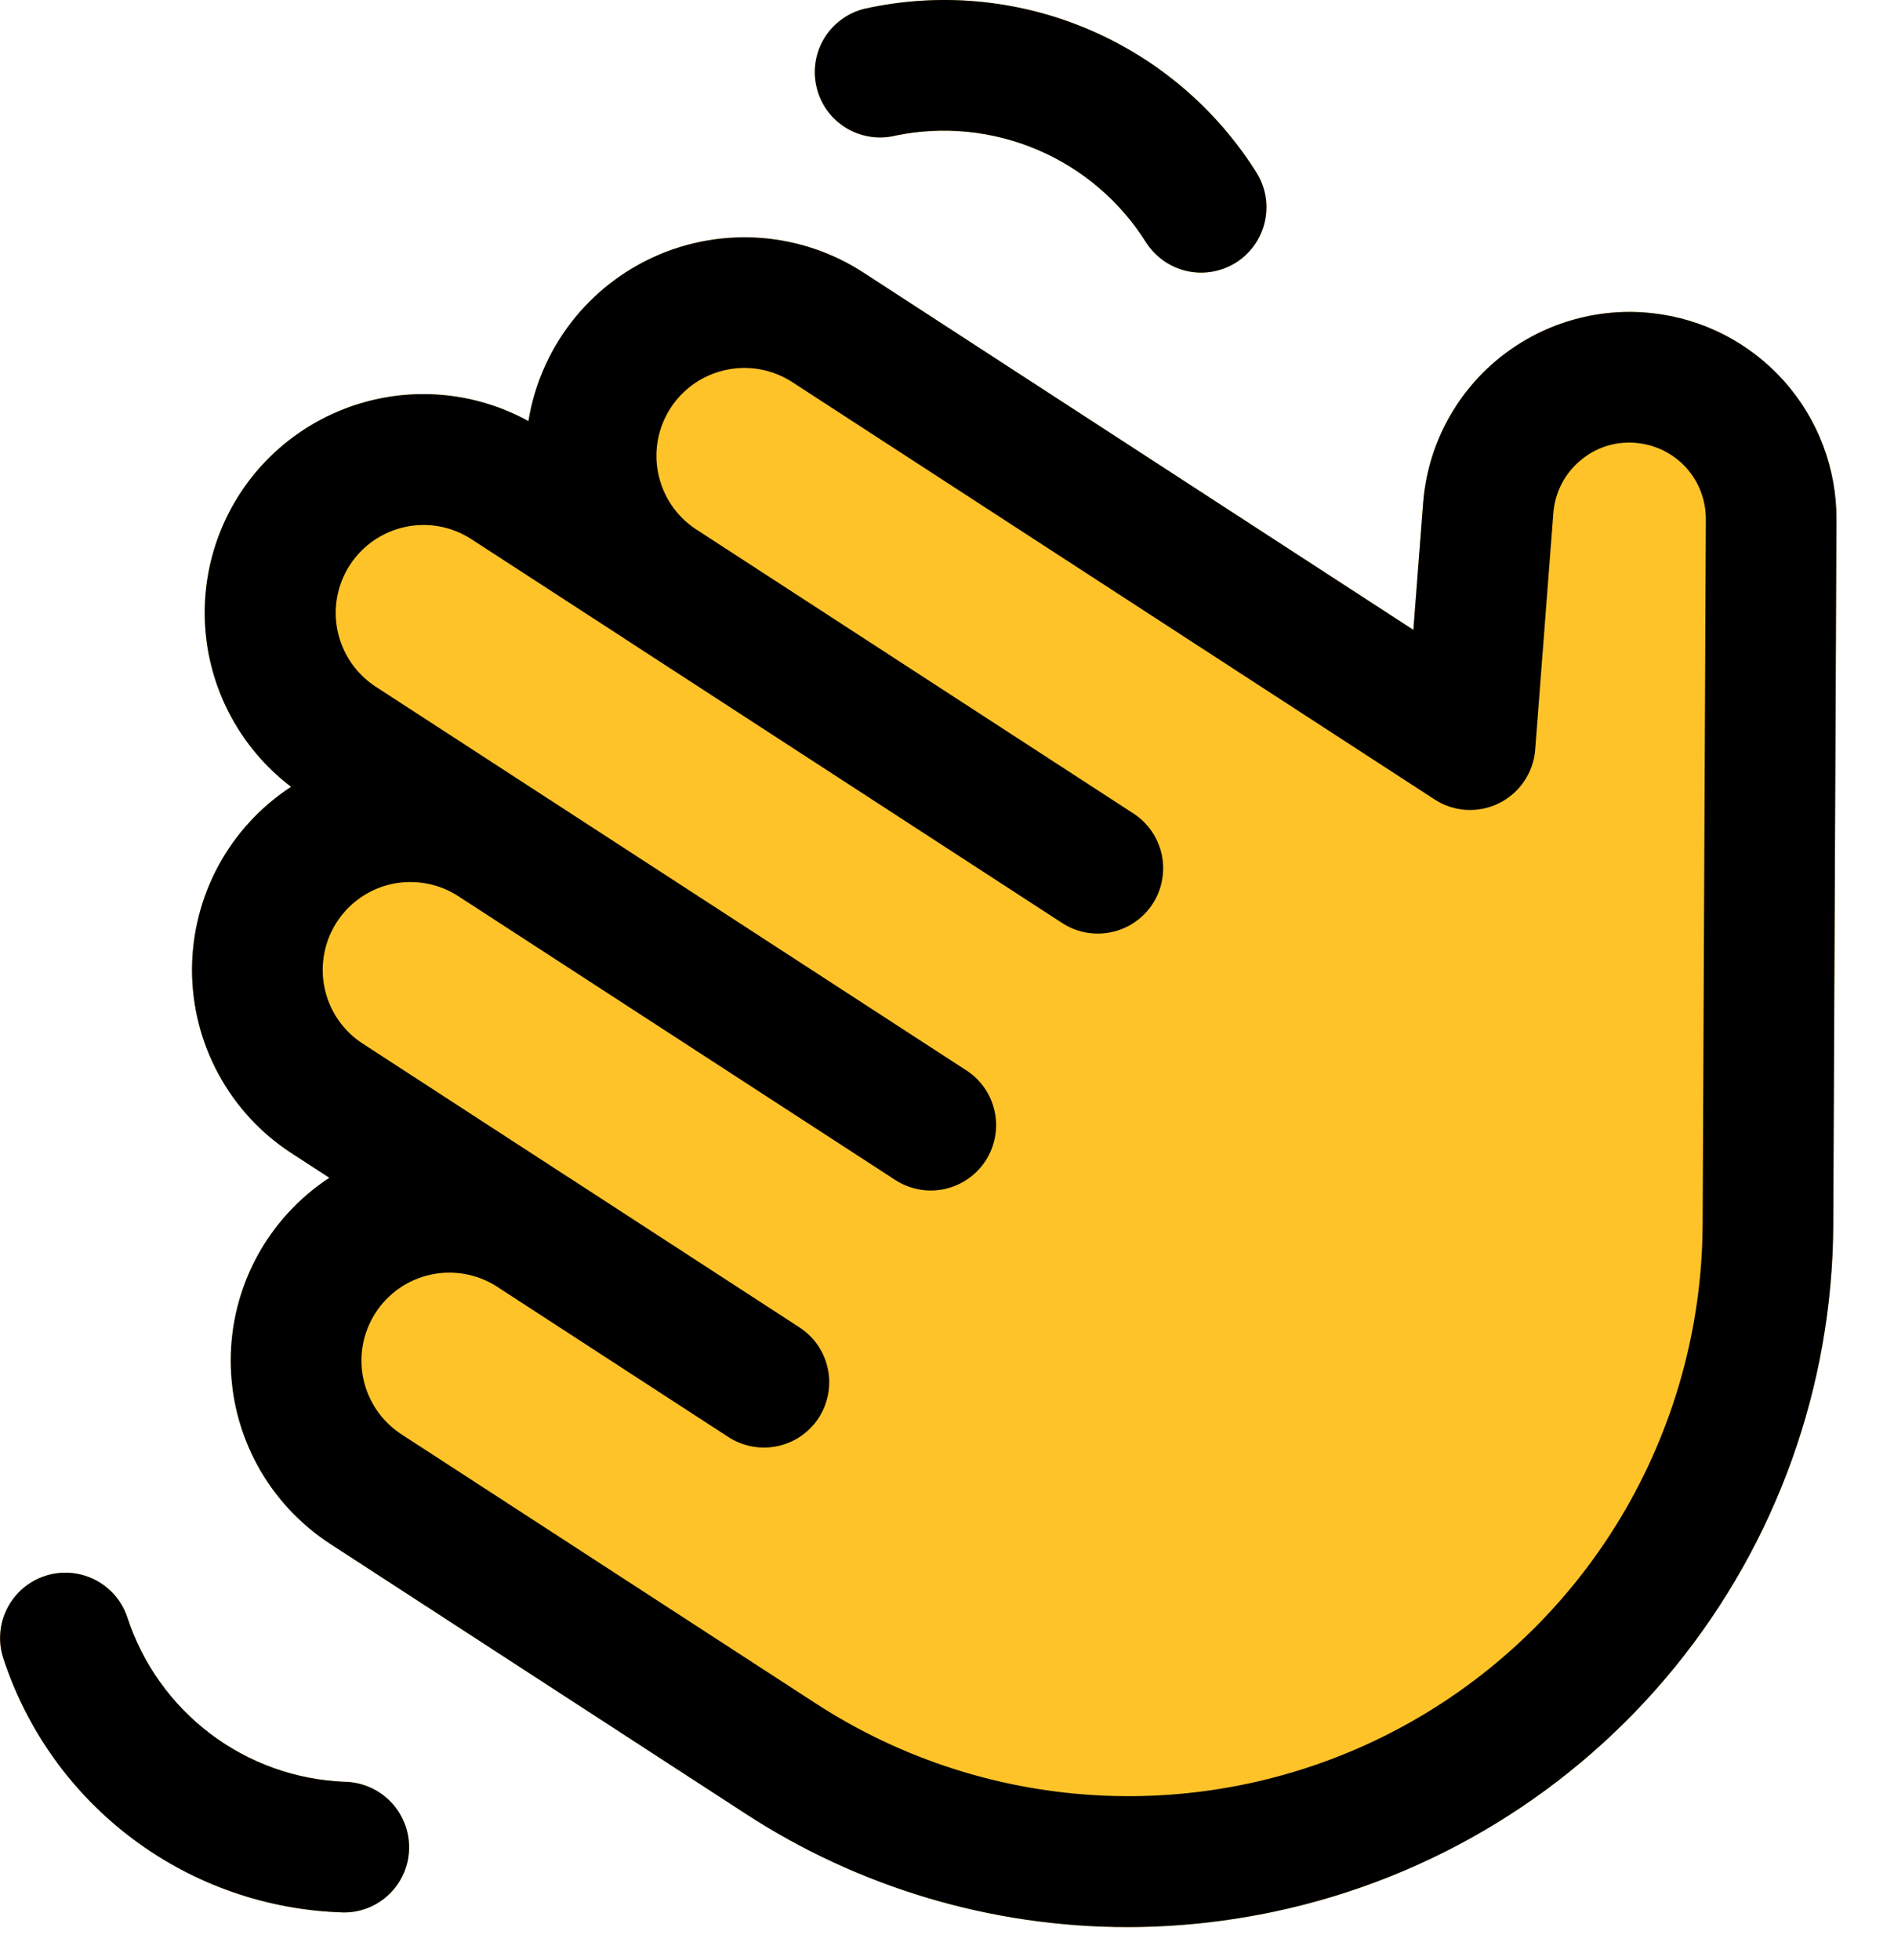 <svg width="29" height="30" viewBox="0 0 29 30" fill="none" xmlns="http://www.w3.org/2000/svg">
<path d="M25.305 4.794C24.882 4.746 24.454 4.784 24.046 4.906C23.638 5.027 23.259 5.23 22.93 5.501C22.602 5.772 22.332 6.107 22.136 6.485C21.94 6.863 21.823 7.276 21.79 7.701L21.641 9.64L13.218 4.17C12.751 3.867 12.215 3.686 11.66 3.642C11.105 3.599 10.548 3.694 10.039 3.92C9.53 4.146 9.085 4.495 8.745 4.936C8.405 5.377 8.18 5.896 8.091 6.445C7.351 6.038 6.484 5.927 5.665 6.133C4.846 6.339 4.134 6.847 3.674 7.555C3.214 8.264 3.039 9.12 3.184 9.952C3.33 10.784 3.784 11.531 4.457 12.042C3.991 12.346 3.608 12.762 3.343 13.252C3.078 13.743 2.94 14.291 2.94 14.848C2.941 15.405 3.081 15.953 3.347 16.442C3.613 16.932 3.997 17.347 4.464 17.65L5.043 18.026C4.578 18.331 4.196 18.748 3.932 19.237C3.669 19.727 3.531 20.275 3.533 20.831C3.534 21.387 3.674 21.934 3.94 22.423C4.206 22.911 4.59 23.326 5.056 23.629L11.402 27.75C13.143 28.887 15.178 29.493 17.258 29.494C18.019 29.494 18.778 29.413 19.523 29.255C21.933 28.742 24.095 27.421 25.649 25.51C27.204 23.599 28.058 21.213 28.07 18.75L28.119 7.959C28.124 7.177 27.84 6.421 27.32 5.836C26.8 5.252 26.083 4.88 25.305 4.794ZM6.264 28.277C6.263 28.541 6.158 28.793 5.971 28.979C5.784 29.166 5.532 29.27 5.268 29.27C4.104 29.239 2.979 28.849 2.046 28.154C1.112 27.459 0.416 26.492 0.053 25.387C0.011 25.262 -0.006 25.13 0.004 24.999C0.013 24.868 0.048 24.741 0.107 24.623C0.225 24.386 0.433 24.205 0.685 24.121C0.937 24.037 1.211 24.057 1.448 24.175C1.686 24.294 1.866 24.502 1.95 24.754C2.181 25.462 2.624 26.083 3.218 26.533C3.812 26.983 4.53 27.24 5.275 27.27C5.539 27.274 5.791 27.382 5.976 27.57C6.162 27.759 6.265 28.013 6.264 28.277ZM12.506 1.346C12.441 1.089 12.482 0.817 12.618 0.59C12.755 0.363 12.976 0.199 13.233 0.135C14.369 -0.118 15.556 -0.014 16.63 0.434C17.705 0.882 18.614 1.651 19.235 2.636C19.377 2.859 19.425 3.13 19.367 3.389C19.31 3.648 19.152 3.873 18.929 4.016C18.705 4.158 18.434 4.206 18.175 4.149C17.916 4.091 17.691 3.933 17.548 3.71C17.152 3.08 16.573 2.586 15.889 2.294C15.205 2.002 14.447 1.925 13.719 2.074C13.591 2.106 13.459 2.113 13.329 2.093C13.199 2.074 13.074 2.029 12.961 1.962C12.849 1.894 12.75 1.805 12.672 1.7C12.594 1.594 12.537 1.474 12.506 1.346Z" fill="#FFC32A"/>
<path d="M25.305 4.794C24.882 4.746 24.454 4.784 24.046 4.906C23.638 5.027 23.259 5.23 22.93 5.501C22.602 5.772 22.332 6.107 22.136 6.485C21.94 6.863 21.823 7.276 21.79 7.701L21.641 9.64L13.218 4.17C12.751 3.867 12.215 3.686 11.66 3.642C11.105 3.599 10.548 3.694 10.039 3.92C9.53 4.146 9.085 4.495 8.745 4.936C8.405 5.377 8.18 5.896 8.091 6.445C7.351 6.038 6.484 5.927 5.665 6.133C4.846 6.339 4.134 6.847 3.674 7.555C3.214 8.264 3.039 9.12 3.184 9.952C3.33 10.784 3.784 11.531 4.457 12.042C3.991 12.346 3.608 12.762 3.343 13.252C3.078 13.743 2.94 14.291 2.94 14.848C2.941 15.405 3.081 15.953 3.347 16.442C3.613 16.932 3.997 17.347 4.464 17.65L5.043 18.026C4.578 18.331 4.196 18.748 3.932 19.237C3.669 19.727 3.531 20.275 3.533 20.831C3.534 21.387 3.674 21.934 3.94 22.423C4.206 22.911 4.59 23.326 5.056 23.629L11.402 27.75C13.143 28.887 15.178 29.493 17.258 29.494C18.019 29.494 18.778 29.413 19.523 29.255C21.933 28.742 24.095 27.421 25.649 25.51C27.204 23.599 28.058 21.213 28.07 18.75L28.119 7.959C28.124 7.177 27.84 6.421 27.32 5.836C26.8 5.252 26.083 4.88 25.305 4.794ZM26.07 18.74C26.063 20.319 25.63 21.866 24.819 23.22C24.007 24.575 22.845 25.685 21.456 26.435C20.067 27.185 18.502 27.547 16.924 27.483C15.347 27.419 13.816 26.932 12.492 26.072L6.145 21.951C5.848 21.757 5.639 21.453 5.564 21.106C5.49 20.759 5.555 20.397 5.747 20.098C5.938 19.799 6.24 19.587 6.587 19.51C6.933 19.433 7.297 19.495 7.597 19.684L11.153 21.994C11.375 22.138 11.646 22.188 11.905 22.133C12.165 22.078 12.392 21.922 12.536 21.7C12.68 21.477 12.73 21.206 12.675 20.947C12.62 20.687 12.464 20.461 12.242 20.316L8.701 18.016L8.678 18.002L5.553 15.972C5.33 15.827 5.155 15.62 5.05 15.375C4.945 15.13 4.915 14.86 4.964 14.599C5.012 14.337 5.137 14.096 5.323 13.905C5.508 13.715 5.746 13.583 6.007 13.528C6.356 13.455 6.72 13.523 7.019 13.717L13.707 18.059C13.93 18.204 14.201 18.254 14.46 18.199C14.72 18.143 14.946 17.987 15.091 17.765C15.235 17.542 15.285 17.272 15.23 17.012C15.175 16.753 15.019 16.526 14.796 16.382L5.747 10.506C5.45 10.31 5.242 10.005 5.169 9.657C5.096 9.309 5.163 8.946 5.357 8.648C5.551 8.349 5.855 8.14 6.203 8.065C6.551 7.99 6.914 8.056 7.213 8.249L9.543 9.761L9.574 9.782L16.262 14.126C16.372 14.198 16.496 14.247 16.625 14.272C16.755 14.296 16.888 14.294 17.016 14.267C17.145 14.24 17.267 14.188 17.376 14.113C17.484 14.039 17.577 13.944 17.649 13.833C17.721 13.723 17.77 13.599 17.793 13.47C17.817 13.341 17.815 13.208 17.788 13.079C17.76 12.95 17.707 12.828 17.632 12.72C17.558 12.612 17.462 12.519 17.351 12.448L10.644 8.092C10.351 7.895 10.148 7.59 10.078 7.245C10.007 6.899 10.076 6.54 10.268 6.244C10.462 5.945 10.768 5.735 11.117 5.661C11.466 5.586 11.83 5.654 12.129 5.847L21.965 12.235C22.11 12.33 22.278 12.385 22.451 12.395C22.624 12.405 22.797 12.37 22.953 12.293C23.108 12.216 23.241 12.1 23.338 11.956C23.435 11.812 23.493 11.646 23.506 11.473L23.784 7.853C23.796 7.697 23.839 7.544 23.911 7.405C23.983 7.266 24.083 7.142 24.204 7.043C24.325 6.941 24.465 6.866 24.616 6.821C24.767 6.776 24.925 6.763 25.081 6.782C25.368 6.814 25.633 6.951 25.825 7.166C26.016 7.382 26.121 7.661 26.119 7.949L26.07 18.74ZM6.264 28.277C6.263 28.541 6.158 28.793 5.971 28.979C5.784 29.166 5.532 29.27 5.268 29.27C4.104 29.239 2.979 28.849 2.046 28.154C1.112 27.459 0.416 26.492 0.053 25.387C0.011 25.262 -0.006 25.13 0.004 24.999C0.013 24.868 0.048 24.741 0.107 24.623C0.225 24.386 0.433 24.205 0.685 24.121C0.937 24.037 1.211 24.057 1.448 24.175C1.686 24.294 1.866 24.502 1.95 24.754C2.181 25.462 2.624 26.083 3.218 26.533C3.812 26.983 4.53 27.24 5.275 27.27C5.539 27.274 5.791 27.382 5.976 27.57C6.162 27.759 6.265 28.013 6.264 28.277ZM12.506 1.346C12.441 1.089 12.482 0.817 12.618 0.59C12.755 0.363 12.976 0.199 13.233 0.135C14.369 -0.118 15.556 -0.014 16.63 0.434C17.705 0.882 18.614 1.651 19.235 2.636C19.377 2.859 19.425 3.13 19.367 3.389C19.31 3.648 19.152 3.873 18.929 4.016C18.705 4.158 18.434 4.206 18.175 4.149C17.916 4.091 17.691 3.933 17.548 3.71C17.152 3.08 16.573 2.586 15.889 2.294C15.205 2.002 14.447 1.925 13.719 2.074C13.591 2.106 13.459 2.113 13.329 2.093C13.199 2.074 13.074 2.029 12.961 1.962C12.849 1.894 12.75 1.805 12.672 1.7C12.594 1.594 12.537 1.474 12.506 1.346Z" fill="black"/>
</svg>
